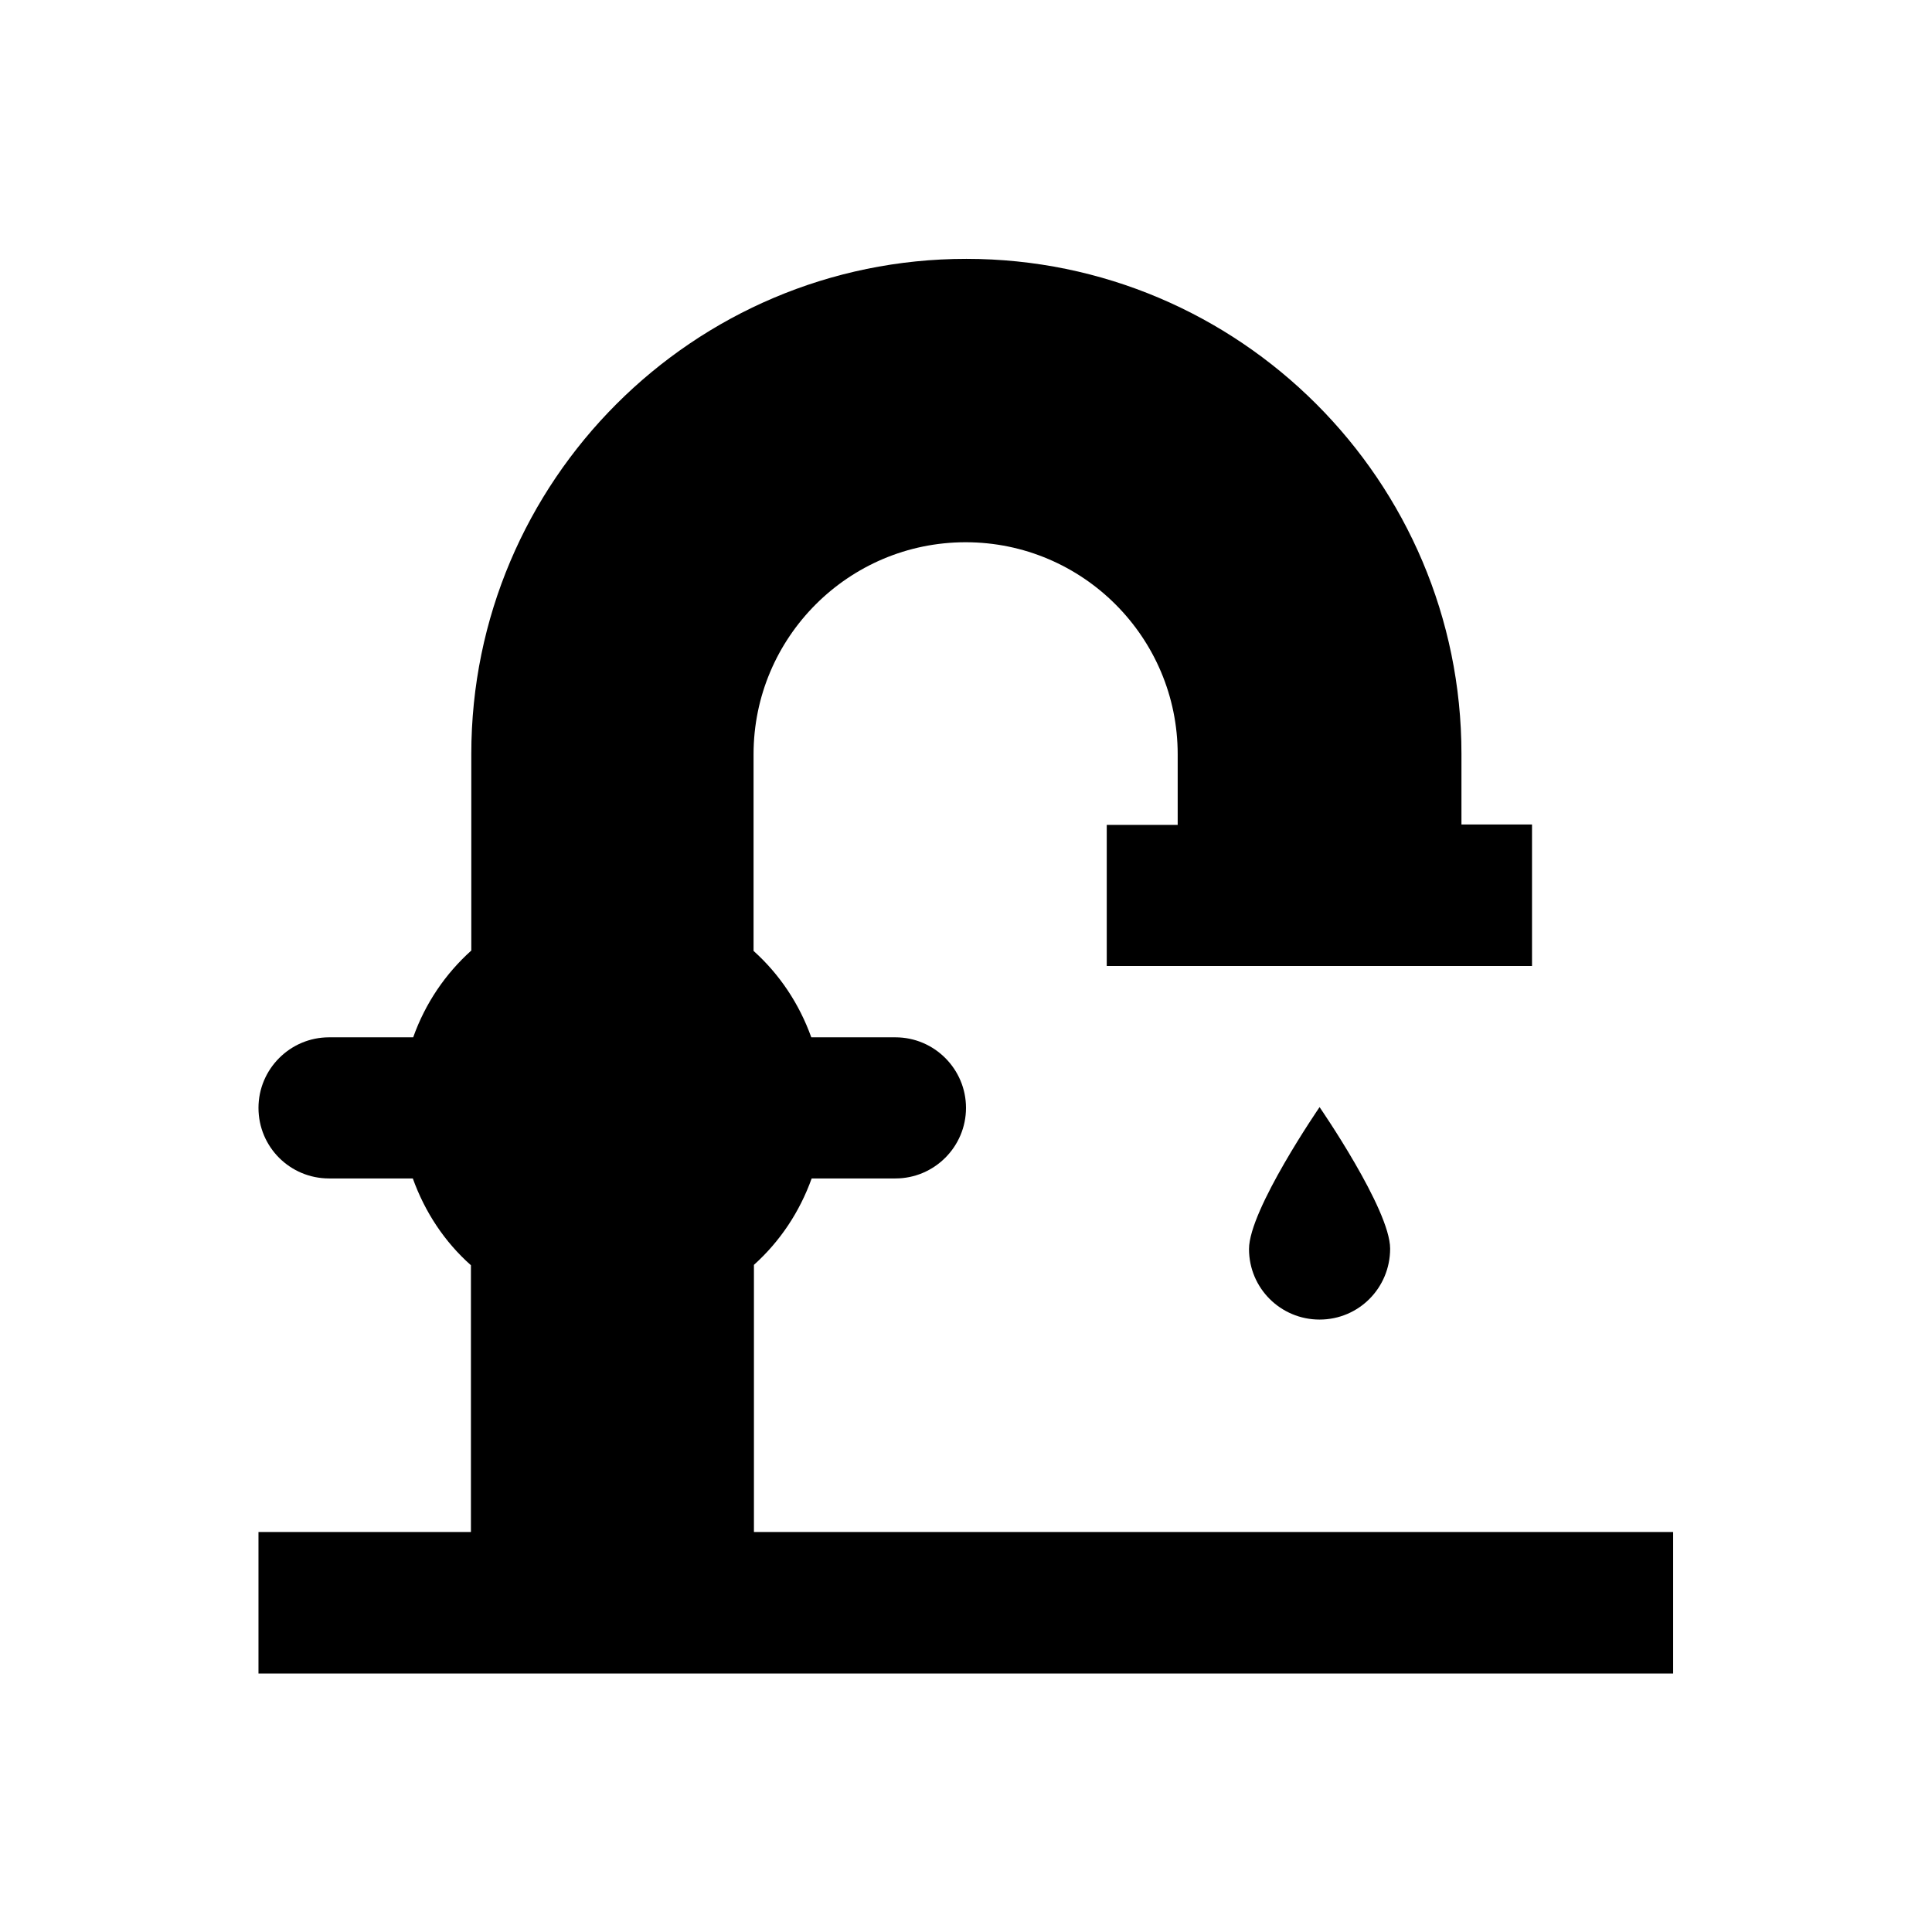 <?xml version="1.0" encoding="utf-8"?>
<!-- Generator: Adobe Illustrator 18.0.0, SVG Export Plug-In . SVG Version: 6.00 Build 0)  -->
<!DOCTYPE svg PUBLIC "-//W3C//DTD SVG 1.1//EN" "http://www.w3.org/Graphics/SVG/1.1/DTD/svg11.dtd">
<svg version="1.1" id="Layer_1" xmlns="http://www.w3.org/2000/svg" xmlns:xlink="http://www.w3.org/1999/xlink" x="0px" y="0px"
	 viewBox="0 0 512 512" enable-background="new 0 0 512 512" xml:space="preserve">
<g>
	<path d="M199.8,406v-70.8c6.9-6.2,12.1-14,15.3-22.9h22.2c10.3,0,18.7-8.4,18.7-18.7c0-10.3-8.4-18.7-18.7-18.7H215
		c-3.2-8.9-8.4-16.7-15.3-22.9v-52.1c0-31,25.2-56.2,56.2-56.2s56.2,25.2,56.2,56.2v18.7h-18.8V256h18.8h75H406v-37.5h-18.7v-18.7
		c0-72.4-58.9-131.2-131.2-131.2c-72.4,0-131.2,58.9-131.2,131.2v52.1c-6.9,6.2-12.2,14-15.4,23H87.2c-10.3,0-18.7,8.4-18.7,18.7
		c0,10.4,8.4,18.7,18.7,18.7h22.2c3.2,8.9,8.4,16.8,15.4,23V406H68.5v37.5h56.2h75h243.7V406H199.8z"/>
	<path d="M349.7,349.7c10.4,0,18.7-8.4,18.7-18.8c0-10.4-18.7-37.5-18.7-37.5S331,320.6,331,331C331,341.4,339.4,349.7,349.7,349.7z
		"/>
</g>
</svg>
